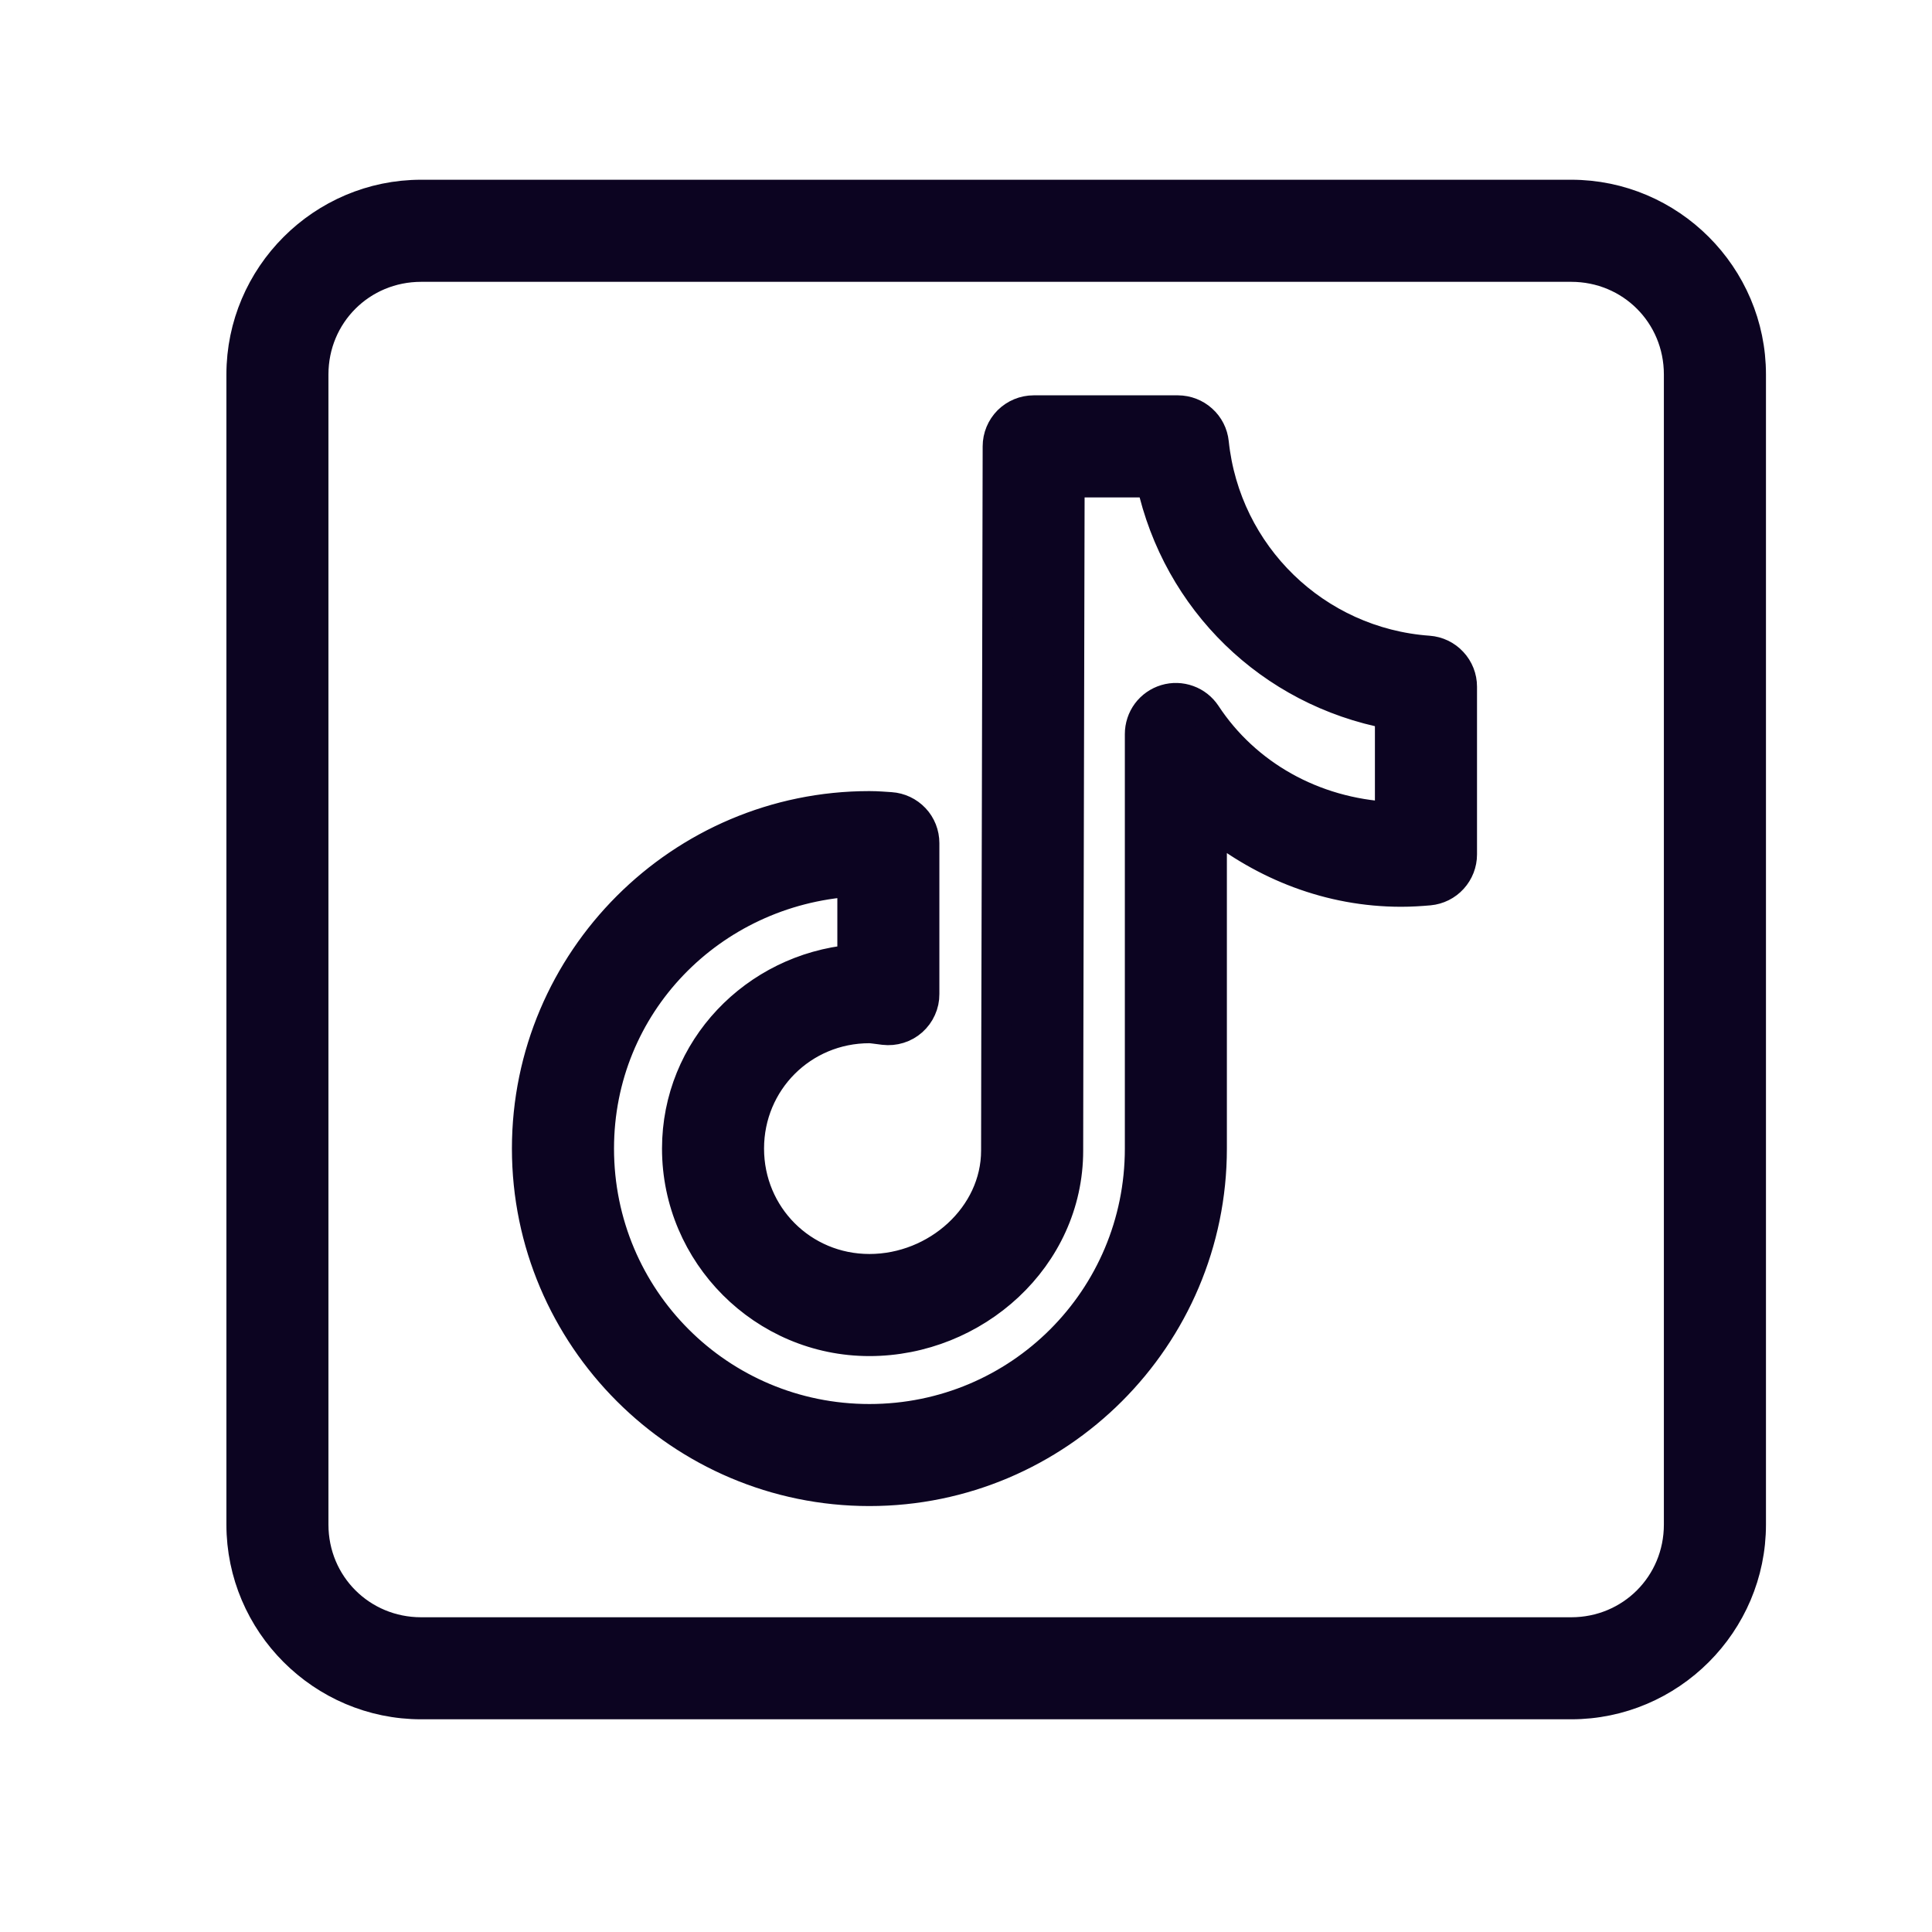 <svg width="32" height="32" viewBox="0 0 32 32" fill="none" xmlns="http://www.w3.org/2000/svg">
<path d="M6.976 3.227C5.339 3.227 4 4.566 4 6.203V25.251C4 26.888 5.339 28.227 6.976 28.227H26.024C27.661 28.227 29 26.888 29 25.251V6.203C29 4.566 27.661 3.227 26.024 3.227H6.976ZM6.976 4.418H26.024C27.019 4.418 27.809 5.208 27.809 6.203V25.251C27.809 26.246 27.019 27.037 26.024 27.037H6.976C5.981 27.037 5.19 26.246 5.19 25.251V6.203C5.19 5.208 5.981 4.418 6.976 4.418ZM17.121 6.798C16.963 6.798 16.812 6.861 16.7 6.972C16.589 7.084 16.526 7.235 16.526 7.393C16.526 7.393 16.519 10.294 16.513 13.203C16.51 14.657 16.506 16.113 16.503 17.209C16.501 18.305 16.5 18.999 16.5 19.057C16.5 20.137 15.519 21.02 14.4 21.02C13.291 21.02 12.405 20.134 12.405 19.024C12.405 17.915 13.291 17.029 14.4 17.029C14.438 17.029 14.514 17.041 14.643 17.057C14.727 17.067 14.812 17.059 14.892 17.034C14.973 17.009 15.047 16.967 15.11 16.911C15.172 16.855 15.223 16.787 15.257 16.71C15.292 16.633 15.31 16.549 15.309 16.465V13.965C15.309 13.813 15.252 13.667 15.148 13.557C15.044 13.447 14.903 13.38 14.752 13.37C14.659 13.365 14.542 13.353 14.4 13.353C11.276 13.353 8.729 15.899 8.729 19.024C8.729 22.149 11.276 24.695 14.4 24.695C17.525 24.695 20.071 22.149 20.071 19.024V13.638C20.937 14.33 22.016 14.769 23.208 14.769C23.371 14.769 23.525 14.759 23.673 14.746C23.821 14.732 23.958 14.664 24.058 14.554C24.158 14.444 24.214 14.301 24.214 14.153V11.373C24.214 11.223 24.157 11.078 24.054 10.968C23.952 10.857 23.811 10.79 23.662 10.779C21.79 10.645 20.297 9.187 20.103 7.332C20.088 7.186 20.019 7.05 19.909 6.952C19.8 6.853 19.658 6.799 19.511 6.798H17.121ZM17.715 7.989H19.073C19.505 9.952 21.04 11.45 23.023 11.825V13.531C21.75 13.466 20.632 12.831 19.974 11.83C19.903 11.723 19.8 11.641 19.68 11.598C19.559 11.554 19.428 11.55 19.305 11.587C19.182 11.624 19.075 11.699 18.998 11.802C18.922 11.905 18.881 12.03 18.881 12.158V19.024C18.881 21.505 16.882 23.505 14.4 23.505C11.919 23.505 9.92 21.505 9.92 19.024C9.92 16.643 11.777 14.753 14.119 14.601V15.896C12.504 16.046 11.215 17.371 11.215 19.024C11.215 20.777 12.648 22.211 14.4 22.211C16.144 22.211 17.691 20.838 17.691 19.057C17.691 19.086 17.692 18.308 17.694 17.212C17.696 16.116 17.7 14.66 17.703 13.205C17.709 10.594 17.714 8.494 17.715 7.989Z" fill="#0C0421" stroke="#0C0421" stroke-width="0.5"/>
</svg>
